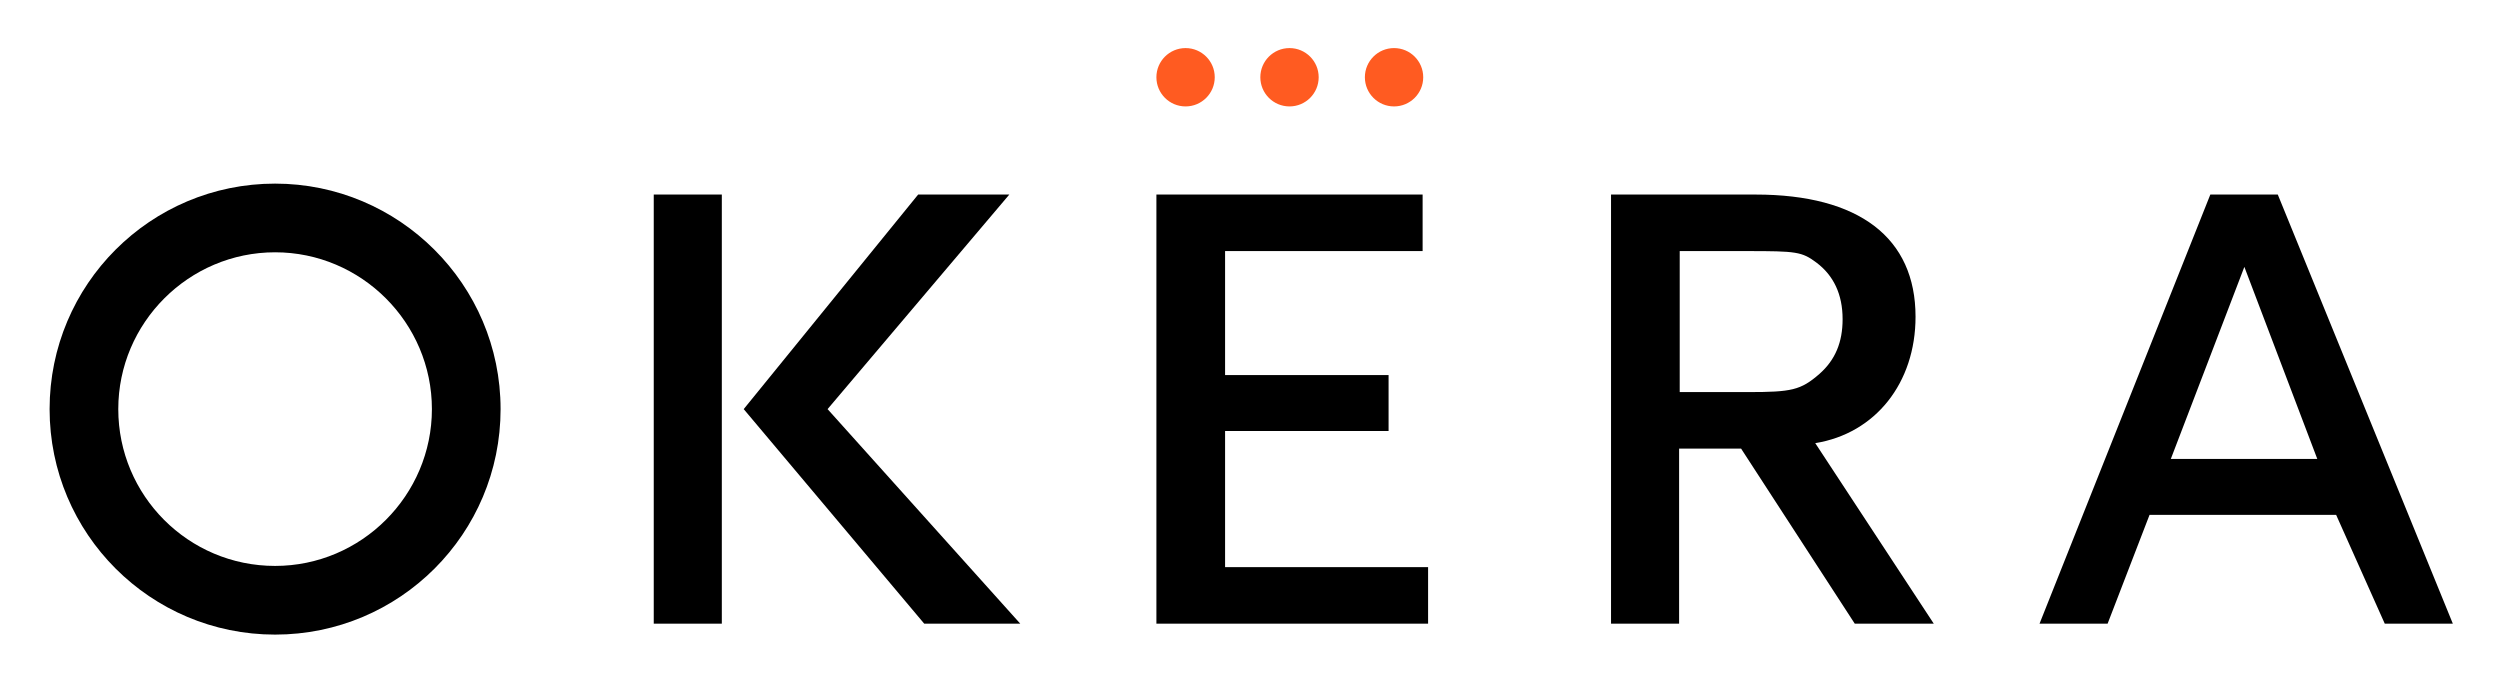 <svg xmlns="http://www.w3.org/2000/svg" role="img" viewBox="-8.16 -7.91 411.32 112.07"><title>Okera Inc. logo</title><path d="M338.6 94.7l6.9-17.9h30.7l8 17.9h11.2l-28.8-70.6h-11.1l-28.1 70.6h11.2zM361.1 36l12 31.6H349L361.1 36zM307 44.2c0-13-9.3-20.1-26.3-20.1h-23.8v70.6h11.2V65.9h10.2L297 94.7h13L290.5 65c9.9-1.6 16.5-9.9 16.5-20.8zm-38.8 12.4V33.4h11.1c8.1 0 9 .1 11.4 1.9 2.8 2.1 4.3 5.2 4.3 9.3 0 3.8-1.2 6.7-3.8 9-3.1 2.7-4.6 3-11.8 3h-11.2zm-74.8 28.8V63h26.9v-9.2h-26.9V33.4h32.5v-9.3h-43.8v70.6h44.7v-9.3z"/><path d="M99.4 24.1h11.2v70.6H99.4zm58.5 0h-15l-28.7 35.3 29.7 35.3h15.8L128 59.4z"/><path d="M37.1 22.3C16.6 22.3 0 38.9 0 59.4s16.6 37.1 37.1 37.1 37.1-16.6 37.1-37.1-16.7-37.1-37.1-37.1zm0 62.9c-14.3 0-25.8-11.6-25.8-25.8s11.6-25.8 25.8-25.8 25.8 11.6 25.8 25.8-11.6 25.8-25.8 25.8z"/><g fill="#FF5B21"><circle cx="204" cy="4.8" r="4.8"/><circle cx="186.9" cy="4.8" r="4.8"/><circle cx="221.2" cy="4.8" r="4.8"/></g></svg>